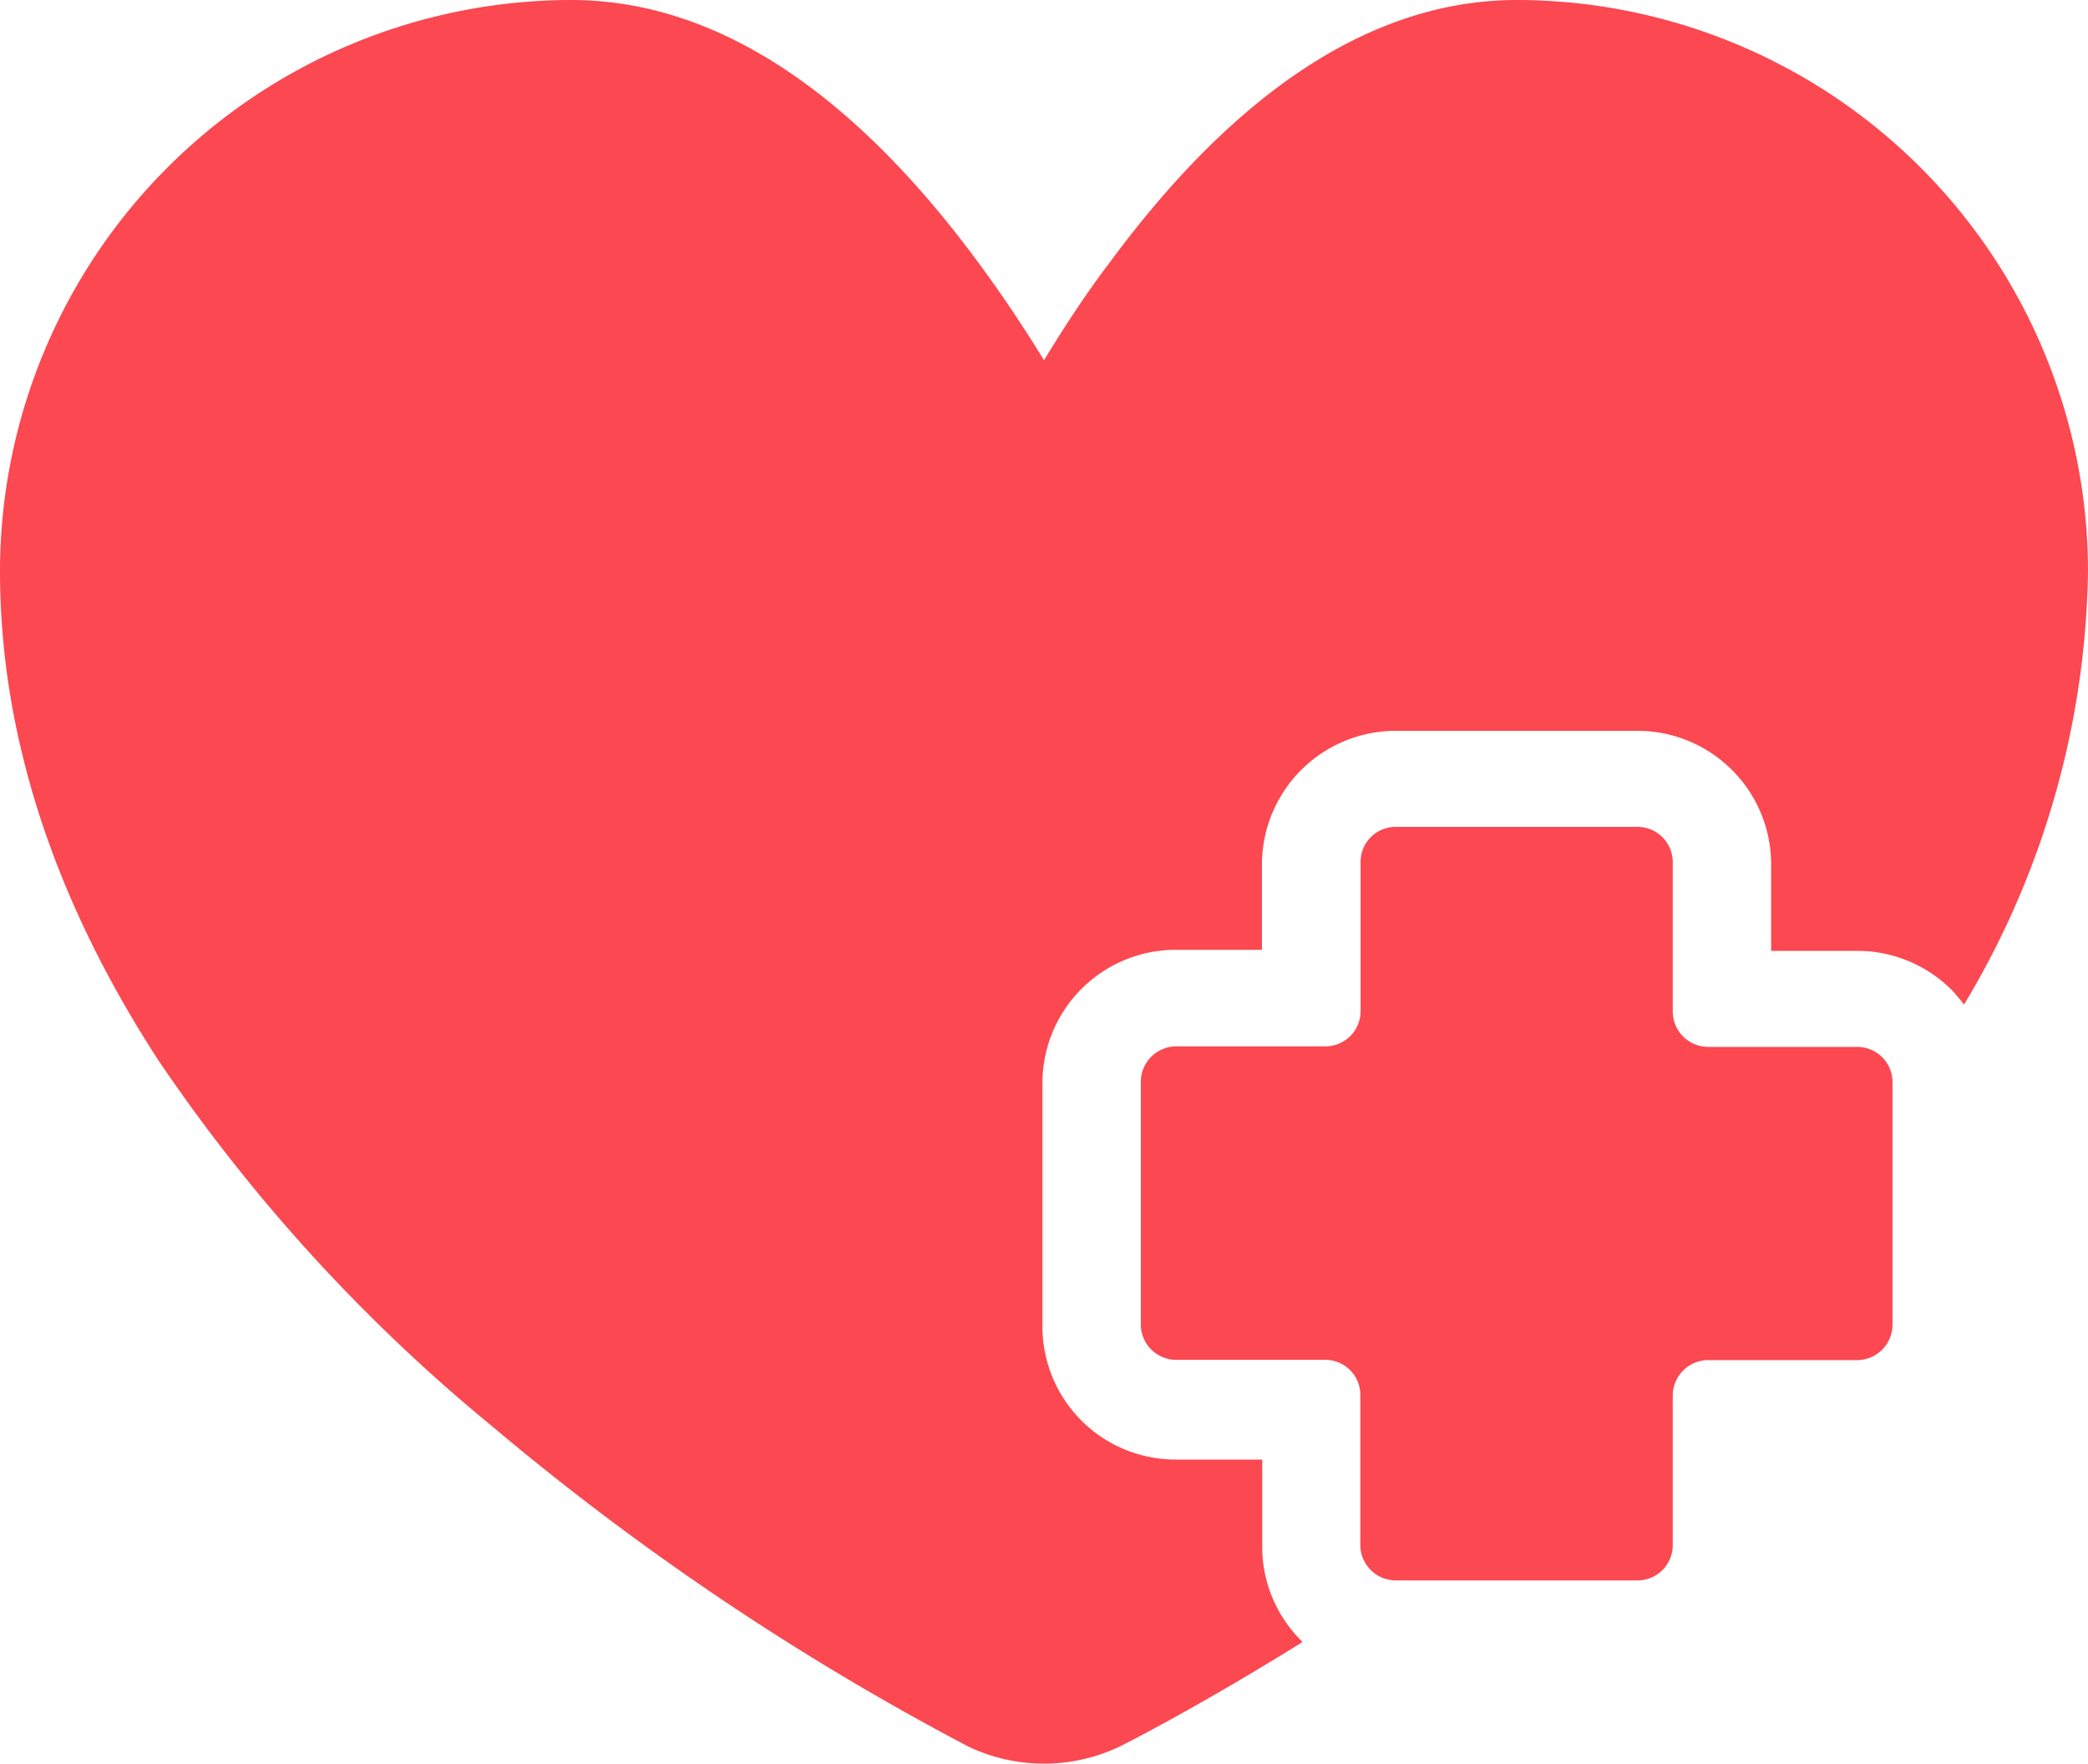 <svg xmlns="http://www.w3.org/2000/svg" viewBox="0 0 80 67.57"><defs><style>.cls-1{fill:#fb4851;}</style></defs><title>N4</title><g id="Capa_2" data-name="Capa 2"><g id="Capa_1-2" data-name="Capa 1"><path class="cls-1" d="M49.86,62.86a5.07,5.07,0,0,1-1.5-3.61V55.92H45.05a5.1,5.1,0,0,1-5.11-5.11V41.5a5.11,5.11,0,0,1,5.11-5.11h3.3V33.07A5.13,5.13,0,0,1,53.47,28h9.28a5.12,5.12,0,0,1,5.11,5.11v3.32h3.3a5.12,5.12,0,0,1,3.62,1.5,6.06,6.06,0,0,1,.47.56A33.08,33.08,0,0,0,80,21.88,21.91,21.91,0,0,0,58.12,0C52.71,0,47.48,3.35,42.56,10c-1,1.31-1.83,2.61-2.56,3.8-.73-1.19-1.59-2.49-2.56-3.8C32.52,3.35,27.29,0,21.88,0A21.91,21.91,0,0,0,0,21.88c0,6.26,2.05,12.57,6.08,18.76a65.81,65.81,0,0,0,12.77,14A101.81,101.81,0,0,0,37.11,66.92a6.75,6.75,0,0,0,5.78,0c.2-.1,3-1.51,7-4Z"/><path class="cls-1" d="M62.75,31.68H53.47A1.34,1.34,0,0,0,52.13,33v5.75a1.35,1.35,0,0,1-1.35,1.34H45.06a1.36,1.36,0,0,0-1.35,1.35v9.31a1.36,1.36,0,0,0,1.34,1.35h5.73a1.34,1.34,0,0,1,1.34,1.34V59.2a1.36,1.36,0,0,0,1.35,1.35h9.28a1.35,1.35,0,0,0,1.34-1.35V53.46a1.36,1.36,0,0,1,1.35-1.35h5.72a1.36,1.36,0,0,0,1.35-1.35V41.45a1.35,1.35,0,0,0-1.35-1.34H65.44a1.36,1.36,0,0,1-1.35-1.35V33A1.35,1.35,0,0,0,62.75,31.68Z"/></g></g></svg>